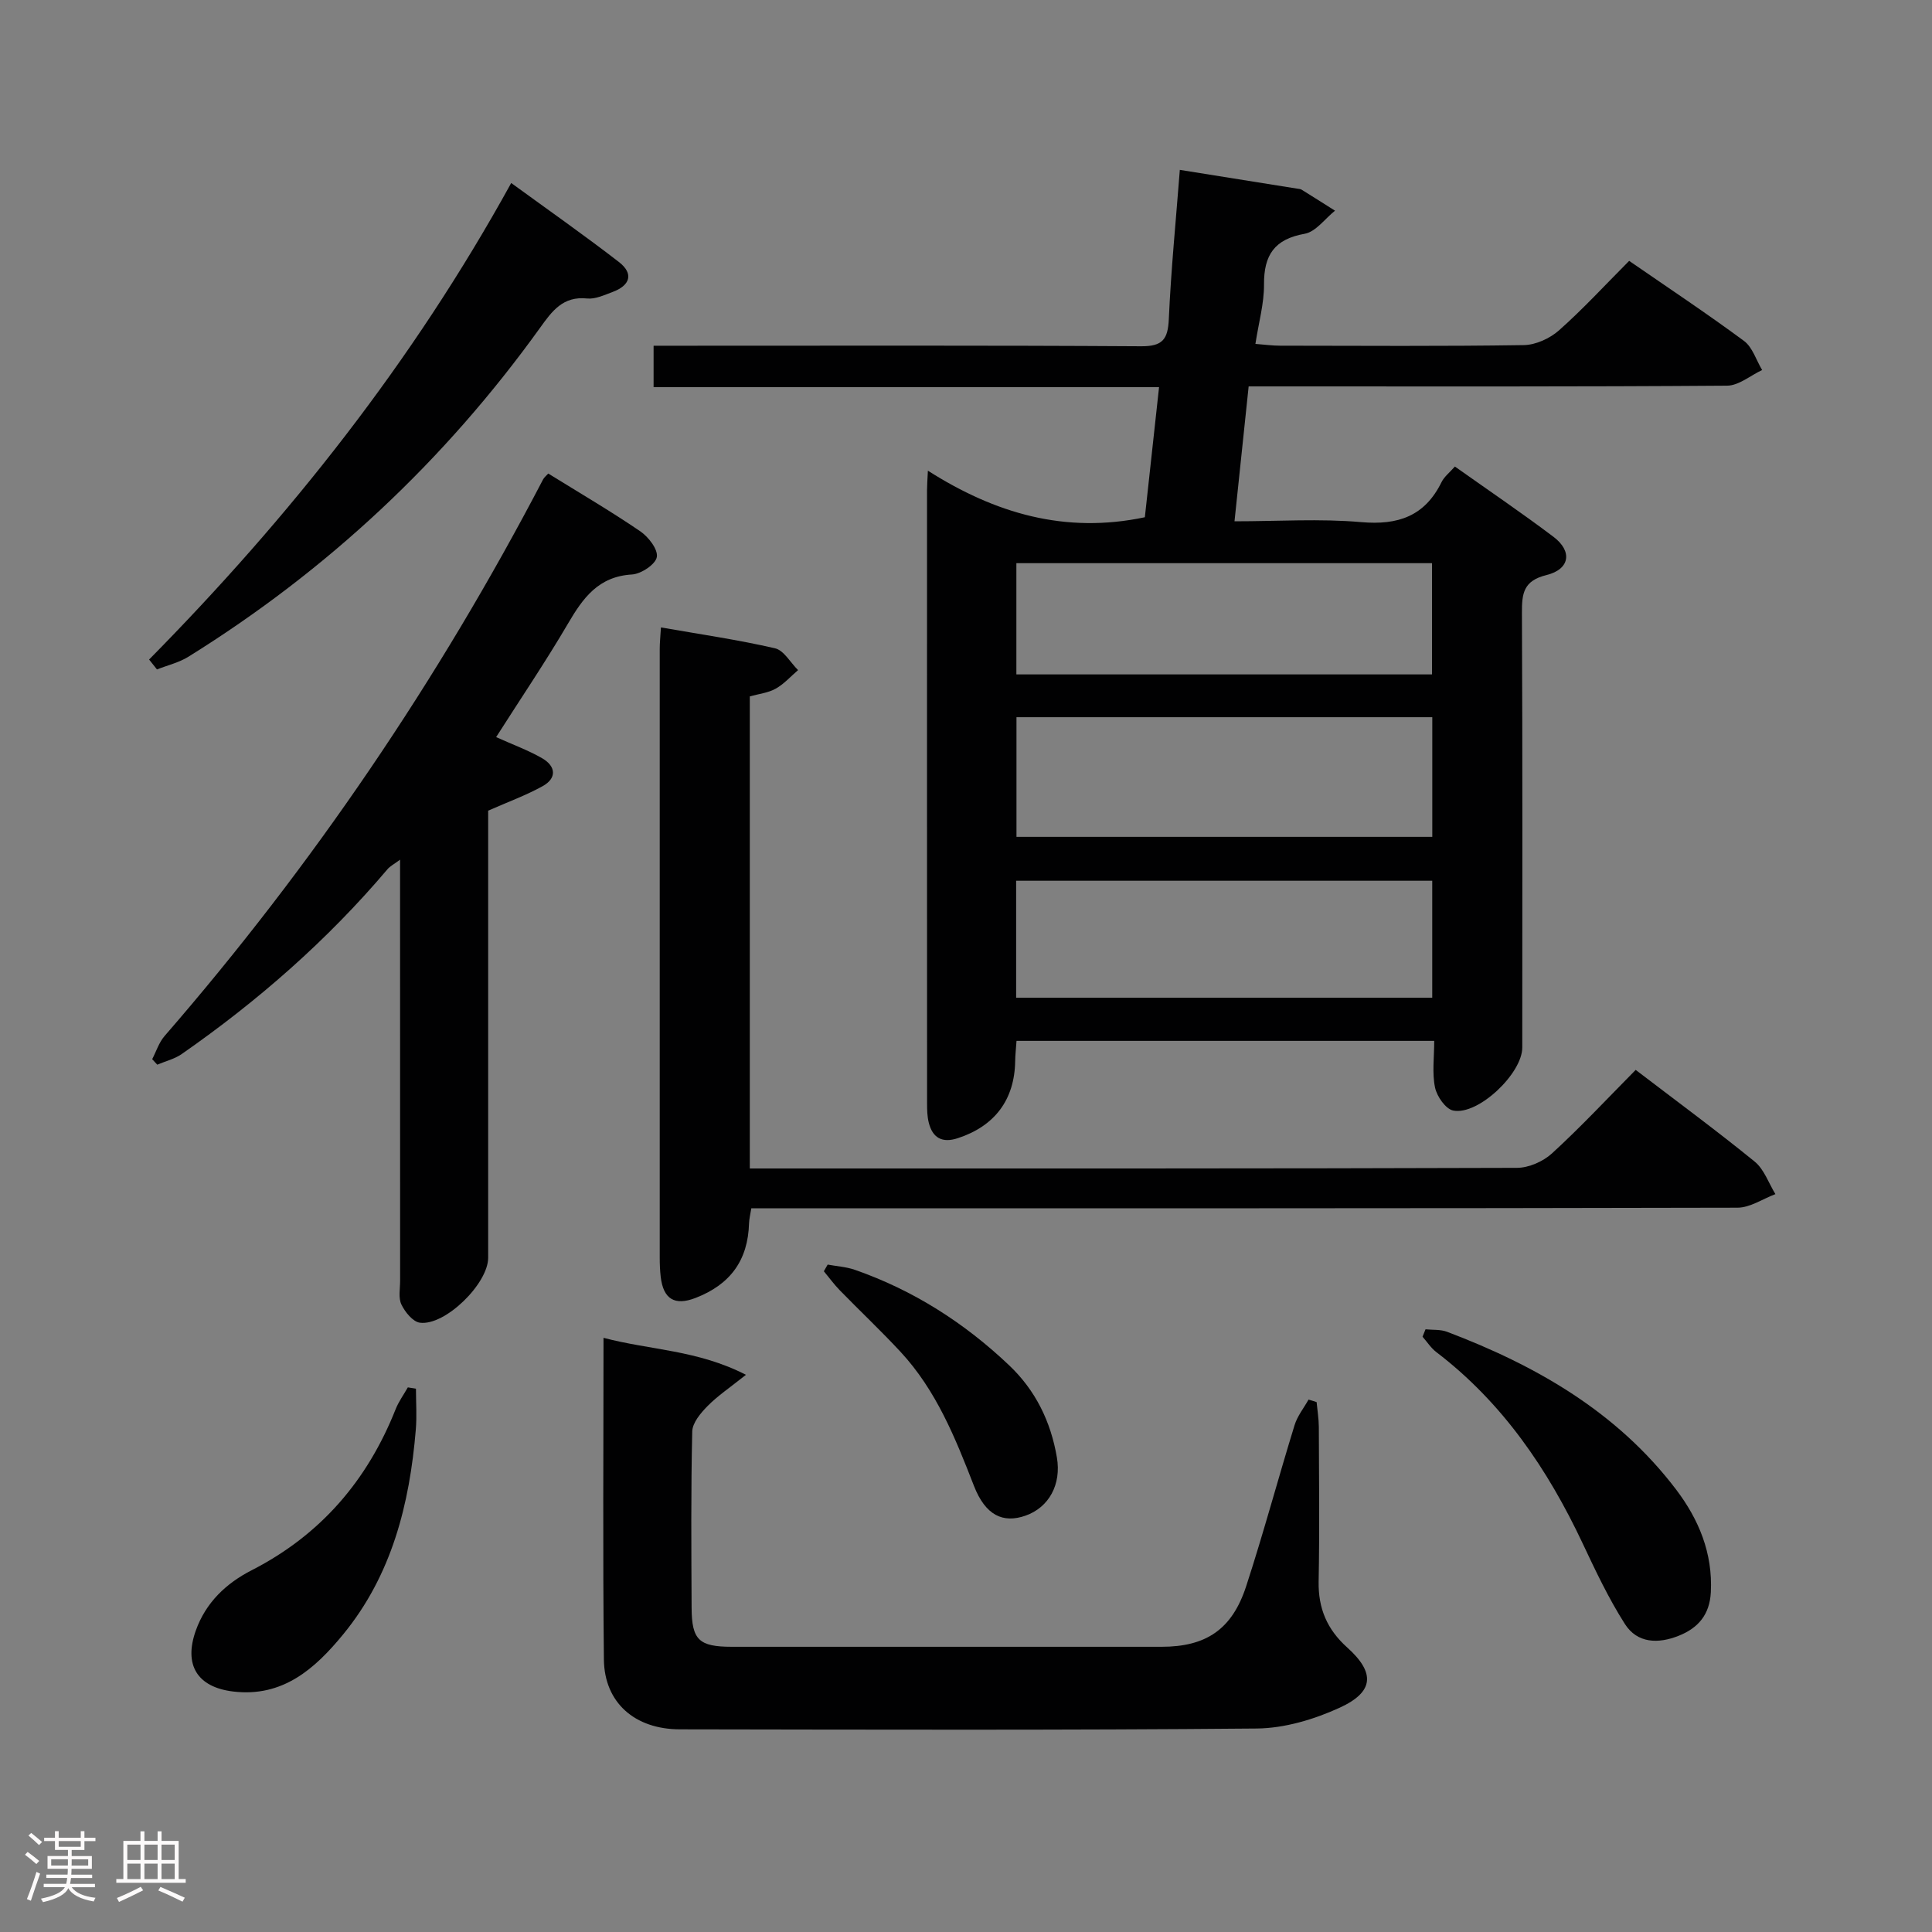 <svg enable-background="new 0 0 400 400" viewBox="0 0 400 400" xmlns="http://www.w3.org/2000/svg"><rect x="0" y="0" width="400" height="400" fill="#808080" stroke="none"/><path d="m5.17 384 .55-.58c.85.61 1.65 1.24 2.4 1.87l-.59.64c-.83-.73-1.62-1.38-2.36-1.93m1.22 9.53-.82-.34c.71-1.76 1.37-3.64 1.98-5.63.24.13.5.25.76.36-.6 1.67-1.24 3.54-1.92 5.61m-.5-13.5.57-.54c.56.44 1.31 1.06 2.26 1.87l-.64.64c-.68-.66-1.41-1.32-2.19-1.97m3.25.46h2.24v-1.36h.77v1.36h4.57v-1.36h.76v1.36h2.28v.69h-2.28v1.84h-2.64v1.26h4.18v2.64h-4.21c0 .45-.02.86-.05 1.21h4.32v.69h-4.38c-.04.34-.1.75-.19 1.22h5.15v.69h-4.82c.87 1.19 2.51 1.92 4.93 2.19-.17.31-.3.57-.37.76-2.77-.49-4.52-1.41-5.26-2.76-.56 1.26-2.3 2.23-5.24 2.9-.12-.24-.26-.48-.43-.72 2.73-.55 4.38-1.34 4.96-2.38h-4.38v-.69h4.65c.1-.38.17-.79.21-1.22h-4.32v-.69h4.4c.03-.34.05-.75.05-1.21h-4.2v-2.64h4.23v-1.26h-2.69v-1.84h-2.24zm1.46 4.46v1.29h3.45c.01-.4.02-.57.01-.53v-.32-.45h-3.46zm1.55-2.59h4.57v-1.19h-4.57zm6.11 2.59h-3.42v.77c-.02.19-.01.37-.02.53h3.44z" fill="#fcfafa"/><path d="m32.63 379.16h.82v1.98h3.54v7.89h1.46v.78h-14.37v-.78h1.46v-7.89h3.54v-1.98h.82v1.98h2.73zm-3.49 11.48.5.73c-1.61.82-3.28 1.63-5 2.41-.13-.27-.28-.55-.44-.82 1.75-.72 3.4-1.49 4.94-2.32m-2.78-5.55h2.73v-3.18h-2.73zm0 3.95h2.73v-3.2h-2.73zm3.54-3.95h2.73v-3.18h-2.73zm0 3.95h2.73v-3.2h-2.73zm7.89 4.68c-1.84-.92-3.51-1.7-5.02-2.32l.45-.73c1.89.8 3.57 1.55 5.04 2.23zm-1.62-11.81h-2.73v3.18h2.73zm-2.73 7.13h2.73v-3.2h-2.73z" fill="#fcfafa"/><g fill="#010102"><path d="m210.46 215.5c-.11 1.6-.26 2.9-.28 4.2-.12 7.97-4.21 13.44-11.88 15.95-3.2 1.05-5.21-.02-6.01-3.22-.32-1.27-.35-2.63-.35-3.96-.02-42.33-.01-84.65-.01-126.98 0-.97.08-1.95.18-4.04 13.91 8.84 28.4 13.12 44.92 9.64.93-8.51 1.91-17.5 2.94-26.93-35.05 0-69.65 0-104.65 0 0-2.91 0-5.43 0-8.58h5.93c31.66 0 63.32-.09 94.98.11 4.47.03 5.57-1.42 5.76-5.63.46-10.27 1.48-20.51 2.28-30.89 8.19 1.31 16.23 2.59 24.26 3.88.33.05.7.06.97.23 2.31 1.43 4.6 2.89 6.9 4.34-2.08 1.66-3.98 4.37-6.28 4.78-6.26 1.11-8.46 4.41-8.42 10.49.03 3.91-1.09 7.84-1.78 12.31 1.94.15 3.51.37 5.08.37 16.83.02 33.66.14 50.49-.12 2.47-.04 5.4-1.38 7.29-3.06 4.97-4.4 9.48-9.32 14.52-14.38 8.07 5.57 16.07 10.88 23.77 16.57 1.77 1.31 2.53 3.98 3.76 6.03-2.42 1.13-4.82 3.22-7.25 3.24-30.83.23-61.66.15-92.49.15-1.99 0-3.98 0-6.57 0-.96 9.19-1.91 18.2-2.93 27.93 9.03 0 17.69-.58 26.23.17 7.66.67 13.17-1.24 16.64-8.29.56-1.13 1.67-1.98 2.76-3.22 6.94 4.92 13.81 9.57 20.42 14.56 3.95 2.98 3.41 6.71-1.46 7.91-4.78 1.18-5.1 3.8-5.08 7.84.14 29.99.08 59.99.07 89.99 0 5.36-9.12 14.06-14.29 13.04-1.57-.31-3.39-2.93-3.77-4.77-.63-3-.17-6.22-.17-9.66-29.05 0-57.47 0-86.48 0zm-.01-42.24h86.09c0-8.38 0-16.44 0-24.77-28.8 0-57.3 0-86.09 0zm-.07 33.31h86.15c0-8.28 0-16.2 0-24.22-28.85 0-57.4 0-86.15 0zm.05-66.94h86.05c0-7.87 0-15.42 0-23.03-28.89 0-57.43 0-86.05 0z"/><path d="m338.65 221.51c8.61 6.58 16.78 12.59 24.64 18.99 1.96 1.6 2.89 4.46 4.29 6.73-2.62.98-5.24 2.81-7.87 2.81-65.99.16-131.97.12-197.96.12-1.98 0-3.95 0-6.2 0-.19 1.25-.44 2.18-.47 3.12-.22 7.6-3.82 12.64-11.09 15.45-4.31 1.66-6.66.24-7.2-4.39-.15-1.32-.2-2.66-.2-3.99-.01-41.99-.01-83.98 0-125.97 0-1.3.14-2.6.25-4.48 8.1 1.42 15.93 2.55 23.61 4.32 1.84.42 3.2 2.96 4.78 4.52-1.53 1.31-2.91 2.88-4.63 3.84-1.54.87-3.46 1.07-5.36 1.6v97.74h4.87c51.32 0 102.64.04 153.97-.13 2.45-.01 5.42-1.32 7.25-3 5.89-5.39 11.35-11.24 17.32-17.28z"/><path d="m272.59 290.29c.16 1.72.45 3.44.46 5.15.04 10.66.16 21.33-.04 31.99-.1 5.57 1.75 9.92 5.9 13.65 5.84 5.24 5.61 9.21-1.56 12.49-5.29 2.42-11.38 4.24-17.13 4.3-39.82.36-79.64.23-119.46.17-9.35-.01-15.63-5.54-15.73-14.45-.24-21.98-.08-43.96-.08-66.61 9.6 2.55 19.43 2.49 29.49 7.66-3.3 2.63-5.85 4.34-7.96 6.48-1.42 1.44-3.12 3.46-3.16 5.26-.28 12.16-.19 24.32-.13 36.49.03 6.68 1.53 8.07 8.32 8.08 29.66.01 59.31.01 88.97 0 9.21 0 14.61-3.58 17.53-12.55 3.6-11.03 6.6-22.26 10.02-33.35.58-1.88 1.91-3.53 2.89-5.28.55.15 1.11.34 1.67.52z"/><path d="m102.72 152.61c3.54 1.6 6.68 2.73 9.53 4.38 2.83 1.64 3.1 4.11.09 5.78-3.45 1.91-7.2 3.27-11.27 5.07v5.61 86.96c0 5.36-8.93 14.14-14.14 13.44-1.46-.2-3.07-2.2-3.82-3.76-.66-1.37-.27-3.26-.27-4.93-.01-26.99-.01-53.97-.01-80.96 0-1.8 0-3.61 0-6.21-1.26.94-2.08 1.34-2.61 1.98-12.45 14.7-26.82 27.27-42.6 38.26-1.48 1.03-3.37 1.48-5.06 2.2-.35-.38-.7-.76-1.05-1.14.84-1.61 1.4-3.46 2.56-4.79 30.66-35.33 56.73-73.78 78.37-115.24.22-.42.64-.74 1.07-1.22 6.38 3.95 12.83 7.73 19.01 11.93 1.71 1.16 3.74 3.76 3.47 5.35-.25 1.51-3.25 3.51-5.14 3.62-6.98.41-10.17 4.89-13.29 10.23-4.61 7.86-9.74 15.43-14.84 23.44z"/><path d="m30.87 136.55c29.06-29.48 54.57-61.61 74.97-98.66 7.66 5.58 15.1 10.79 22.28 16.34 3.15 2.43 2.35 4.87-1.29 6.22-1.7.63-3.57 1.52-5.26 1.35-5.02-.53-7.27 2.6-9.78 6.1-19.76 27.49-44.04 50.2-72.8 68.08-1.95 1.21-4.32 1.76-6.49 2.62-.55-.69-1.09-1.37-1.63-2.05z"/><path d="m295.14 275.22c1.49.15 3.1 0 4.45.51 18.47 7 35.23 16.6 47.42 32.65 4.7 6.19 7.62 13.18 7.2 21.28-.24 4.62-2.6 7.39-6.63 9-4.24 1.7-8.59 1.61-11.17-2.44-3.36-5.27-6.06-10.99-8.73-16.66-7.25-15.4-16.59-29.15-30.29-39.61-1.12-.85-1.92-2.12-2.87-3.2.21-.5.42-1.02.62-1.53z"/><path d="m86.12 287.52c0 2.82.2 5.65-.03 8.45-1.28 15.45-4.98 30.15-15.05 42.42-5.81 7.08-12.49 13.06-22.77 11.82-7.46-.9-10.26-5.53-7.73-12.62 2.08-5.84 6.31-9.8 11.57-12.49 14.28-7.31 23.95-18.58 29.81-33.36.63-1.58 1.67-3 2.52-4.5.56.09 1.12.19 1.68.28z"/><path d="m171.36 261.82c1.89.35 3.86.46 5.65 1.09 12.09 4.22 22.66 10.97 31.92 19.76 5.48 5.2 8.63 11.67 9.89 19.09.95 5.56-1.63 10.33-6.5 12.04-4.65 1.63-8.29-.04-10.68-6.18-3.86-9.94-7.81-19.77-15.18-27.72-4.06-4.38-8.42-8.48-12.59-12.76-1.19-1.22-2.2-2.62-3.3-3.94.27-.46.53-.92.79-1.38z"/></g></svg>